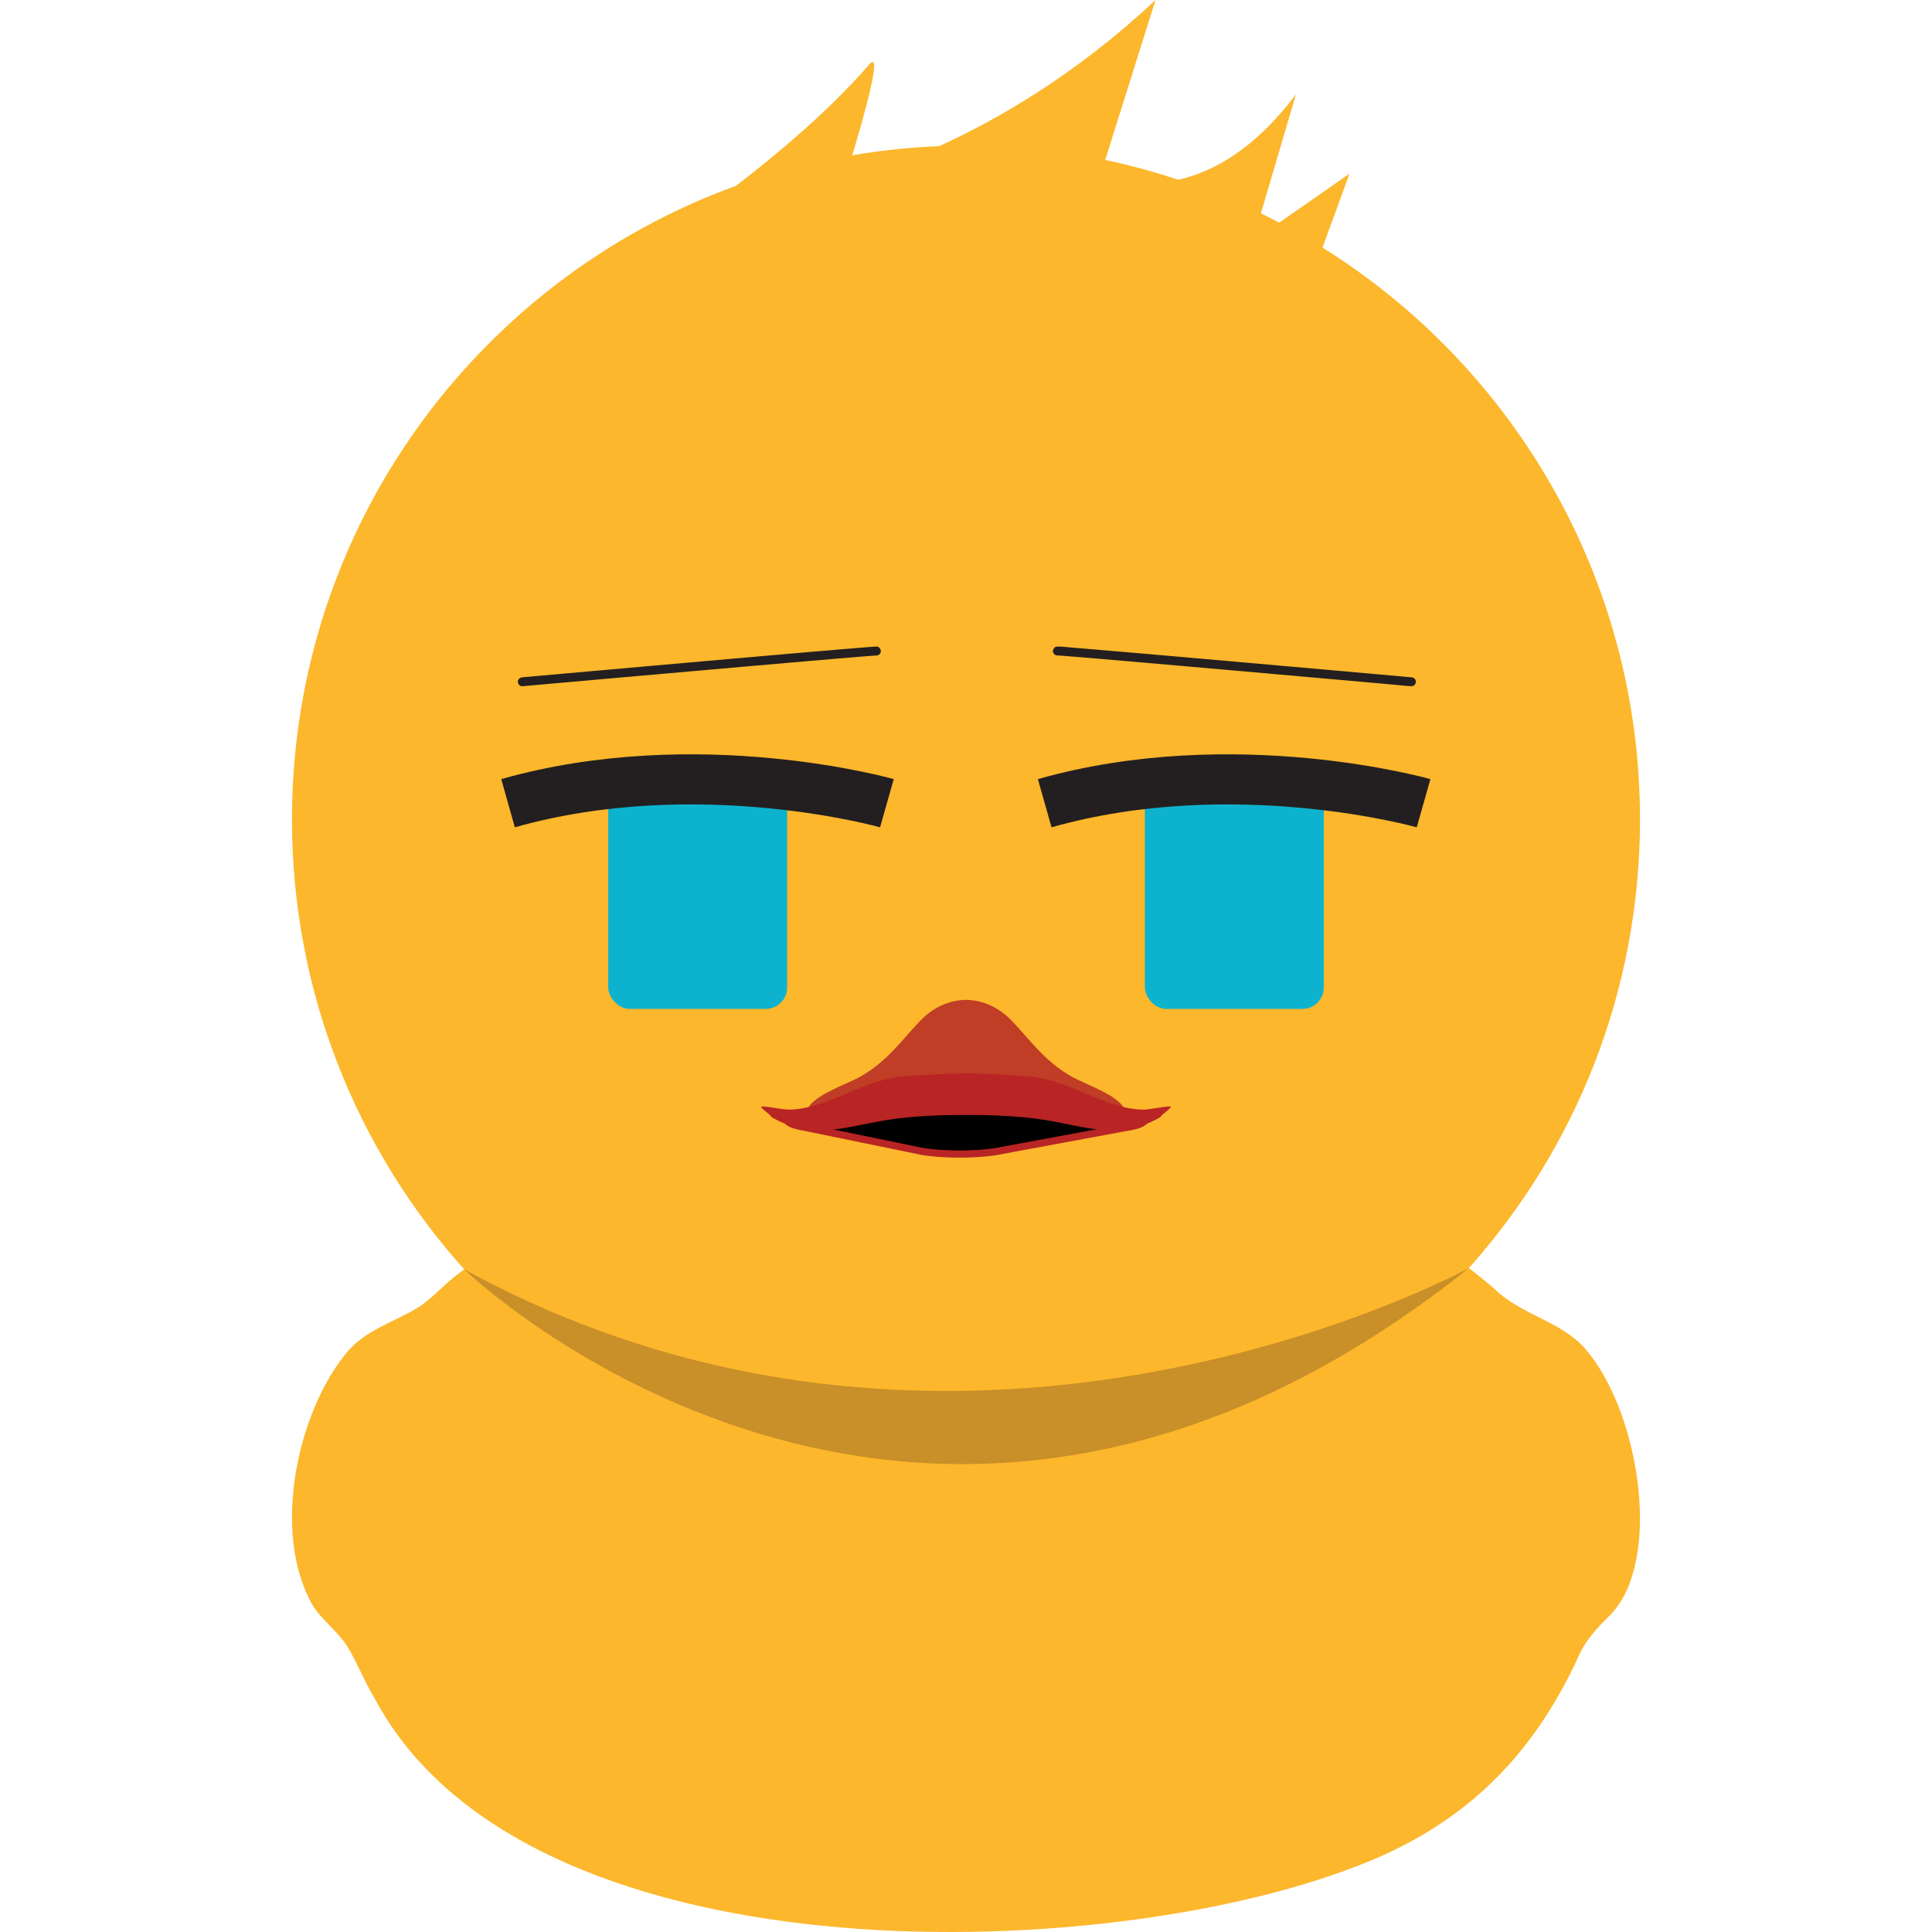 <?xml version="1.0" encoding="UTF-8"?>
<svg xmlns="http://www.w3.org/2000/svg" viewBox="0 0 1080 1080">
  <defs>
    <style>
      .cls-1 {
        fill: #fcb72c;
      }

      .cls-2 {
        fill: #231f20;
      }

      .cls-3 {
        fill: #b92425;
      }

      .cls-4 {
        fill: none;
        stroke: #231f20;
        stroke-width: 28px;
      }

      .cls-4, .cls-5 {
        stroke-miterlimit: 10;
      }

      .cls-6 {
        fill: #c03d26;
      }

      .cls-7 {
        fill: #c98f28;
      }

      .cls-8 {
        fill: #0db3ce;
      }

      .cls-5 {
        stroke: #b92425;
        stroke-width: 4px;
      }
    </style>
  </defs>
  <g id="Base">
    <path class="cls-1" d="M838.06,722.89c-5.42-4.93-11.12-9.56-16.94-14.03,59.46-66.61,95.65-154.44,95.65-250.76,0-134.89-70.93-253.15-177.48-319.71l15.09-41.3-39.33,27.38c-3.38-1.78-6.76-3.55-10.2-5.22l19.61-66.55c-23.34,31.02-46.74,43.55-65.85,47.79-13.29-4.41-26.88-8.15-40.78-11.07L645.94,0c-43.93,41.31-88.08,66.71-120.92,81.72-16.5.65-32.72,2.37-48.61,5.07,6.56-21.76,17.33-59.81,9.46-50.72-21.07,24.33-48.78,48.07-74.41,67.79-144.79,52.55-248.24,191.31-248.24,354.25,0,96.65,36.43,184.77,96.26,251.47-1.95,1.52-4.02,2.95-5.9,4.51-6.39,5.3-12.18,11.57-19,16.28-13.95,8.7-30.98,13.09-41.5,26.61-26.33,32.45-41.57,98.58-18.65,139.84,5.01,8.47,14.35,14.97,19.87,23.77,5.47,8.96,9.4,19.46,14.98,28.55,83.78,158.11,403.13,150.23,548.04,94.49,59.49-22.34,98.47-60.07,124.81-117.09,3.99-9.53,10.89-16.8,18.12-23.84,7.91-8.32,12.17-19.18,14.62-31.93,6.81-36.95-5.59-87.7-26.19-113.65-12.5-17.33-35-20.81-50.63-34.23Z"/>
    <path class="cls-7" d="M259.49,709.57s253.51,245.43,561.63-.71c0,0-281.12,154.14-561.63.71Z"/>
  </g>
  <g id="Crying">
    <g>
      <path class="cls-6" d="M599.05,601.84c-14.74-8.44-21.92-18.94-33.06-30.8-7.66-8.16-16.78-11.94-25.99-12.12-9.21.18-18.33,3.96-25.99,12.12-11.14,11.86-18.31,22.36-33.06,30.8-7.05,4.04-28.25,11.05-29.75,19.18,1.47.2,2.27-1.73,3.2-1.92,1.74-.35,8.63,1.35,11.75,1.26,16.32-.45,30.24-12.6,47.87-13.9,6.9-.51,16.21-1.05,25.97-1.24,9.76.2,19.07.73,25.97,1.24,17.63,1.31,31.55,13.46,47.87,13.9,3.13.09,10.01-1.61,11.75-1.26.93.19,1.73,2.12,3.2,1.92-1.51-8.13-22.71-15.15-29.75-19.18Z"/>
      <path class="cls-5" d="M471.77,620h136.46c30.18,0,43.29,7.12,19.49,10.58l-71.76,13.3c-11.94,1.73-28.78,1.66-40.23-.19l-64.7-13.3c-22.22-3.58-8.64-10.39,20.74-10.39Z"/>
      <path class="cls-3" d="M654.28,618.6c-2.33-.47-11.54,1.8-15.73,1.69-21.84-.6-40.47-16.86-64.06-18.61-9.18-.68-21.52-1.39-34.49-1.66h0c-12.97.27-25.31.98-34.49,1.66-23.59,1.75-42.22,18.01-64.06,18.61-4.19.11-13.4-2.16-15.73-1.69-1.25.25,4.59,4.41,5.02,5.07.24.37.45.72.69.86,23.25,13.53,42.04,4.87,65.75,1.34,12.87-1.92,27.75-2.69,42.81-2.57h0c15.07-.12,29.94.66,42.81,2.57,23.71,3.54,42.5,12.19,65.75-1.34.24-.14.46-.49.69-.86.43-.66,6.27-4.82,5.02-5.07Z"/>
    </g>
    <g>
      <path class="cls-2" d="M292,383.62c1.75-.16,3.51-.31,5.26-.47,4.78-.43,9.55-.85,14.33-1.28,7.07-.63,14.14-1.26,21.21-1.88,8.63-.77,17.26-1.53,25.89-2.29,9.46-.84,18.92-1.67,28.37-2.5s19.11-1.68,28.67-2.52c8.92-.78,17.85-1.56,26.77-2.33,7.56-.65,15.12-1.31,22.68-1.95,5.46-.46,10.93-.93,16.4-1.37,2.63-.21,5.27-.36,7.91-.59.93-.08-.46-.05-.85-.34,1.08.82,2.8.17,3.42-.9.75-1.28.18-2.6-.9-3.42-.68-.51-1.79-.34-2.59-.29-1.31.08-2.61.19-3.91.29-4.8.37-9.59.78-14.39,1.18-7.07.6-14.14,1.2-21.22,1.81-8.67.75-17.34,1.5-26.01,2.26-9.5.83-19.01,1.66-28.51,2.5s-19.11,1.68-28.66,2.53c-8.95.79-17.9,1.58-26.85,2.38-7.56.67-15.13,1.34-22.69,2.01-5.42.48-10.84.96-16.26,1.45-2.58.23-5.17.44-7.75.69-.11.01-.22.02-.33.03-1.34.12-2.5,1.06-2.5,2.5,0,1.26,1.15,2.62,2.5,2.5h0Z"/>
      <path class="cls-2" d="M789,378.62c-1.77-.16-3.54-.32-5.31-.47-4.81-.43-9.63-.86-14.44-1.29-7.09-.63-14.17-1.26-21.26-1.89-8.68-.77-17.36-1.54-26.04-2.31-9.51-.84-19.01-1.68-28.52-2.52s-19.1-1.68-28.66-2.52c-8.94-.78-17.88-1.56-26.83-2.34-7.55-.65-15.1-1.3-22.65-1.94-5.4-.46-10.8-.91-16.2-1.35-2.54-.2-5.13-.57-7.68-.56-.53,0-1.13,0-1.58.34-1.07.81-1.64,2.16-.9,3.42.62,1.06,2.34,1.72,3.42.9-.38.29-1.78.26-.84.34.36.03.73.04,1.09.06,1.35.09,2.69.19,4.04.3,4.85.38,9.7.79,14.55,1.2,7.12.6,14.24,1.21,21.36,1.83,8.66.75,17.32,1.5,25.98,2.26,9.47.83,18.94,1.66,28.41,2.49s19.1,1.68,28.65,2.53c8.9.79,17.79,1.57,26.69,2.36,7.51.67,15.02,1.33,22.54,2,5.4.48,10.79.96,16.19,1.44,2.54.23,5.09.56,7.64.68.11,0,.22.02.33.03,1.35.12,2.5-1.24,2.5-2.5,0-1.45-1.15-2.38-2.5-2.5h0Z"/>
    </g>
    <rect class="cls-8" x="640" y="427" width="100" height="137" rx="12" ry="12"/>
    <path class="cls-4" d="M584,449c106-30,211.79,0,211.79,0"/>
    <rect class="cls-8" x="340" y="427" width="100" height="137" rx="12" ry="12"/>
    <path class="cls-4" d="M284,449c106-30,211.79,0,211.79,0"/>
  </g>
</svg>
